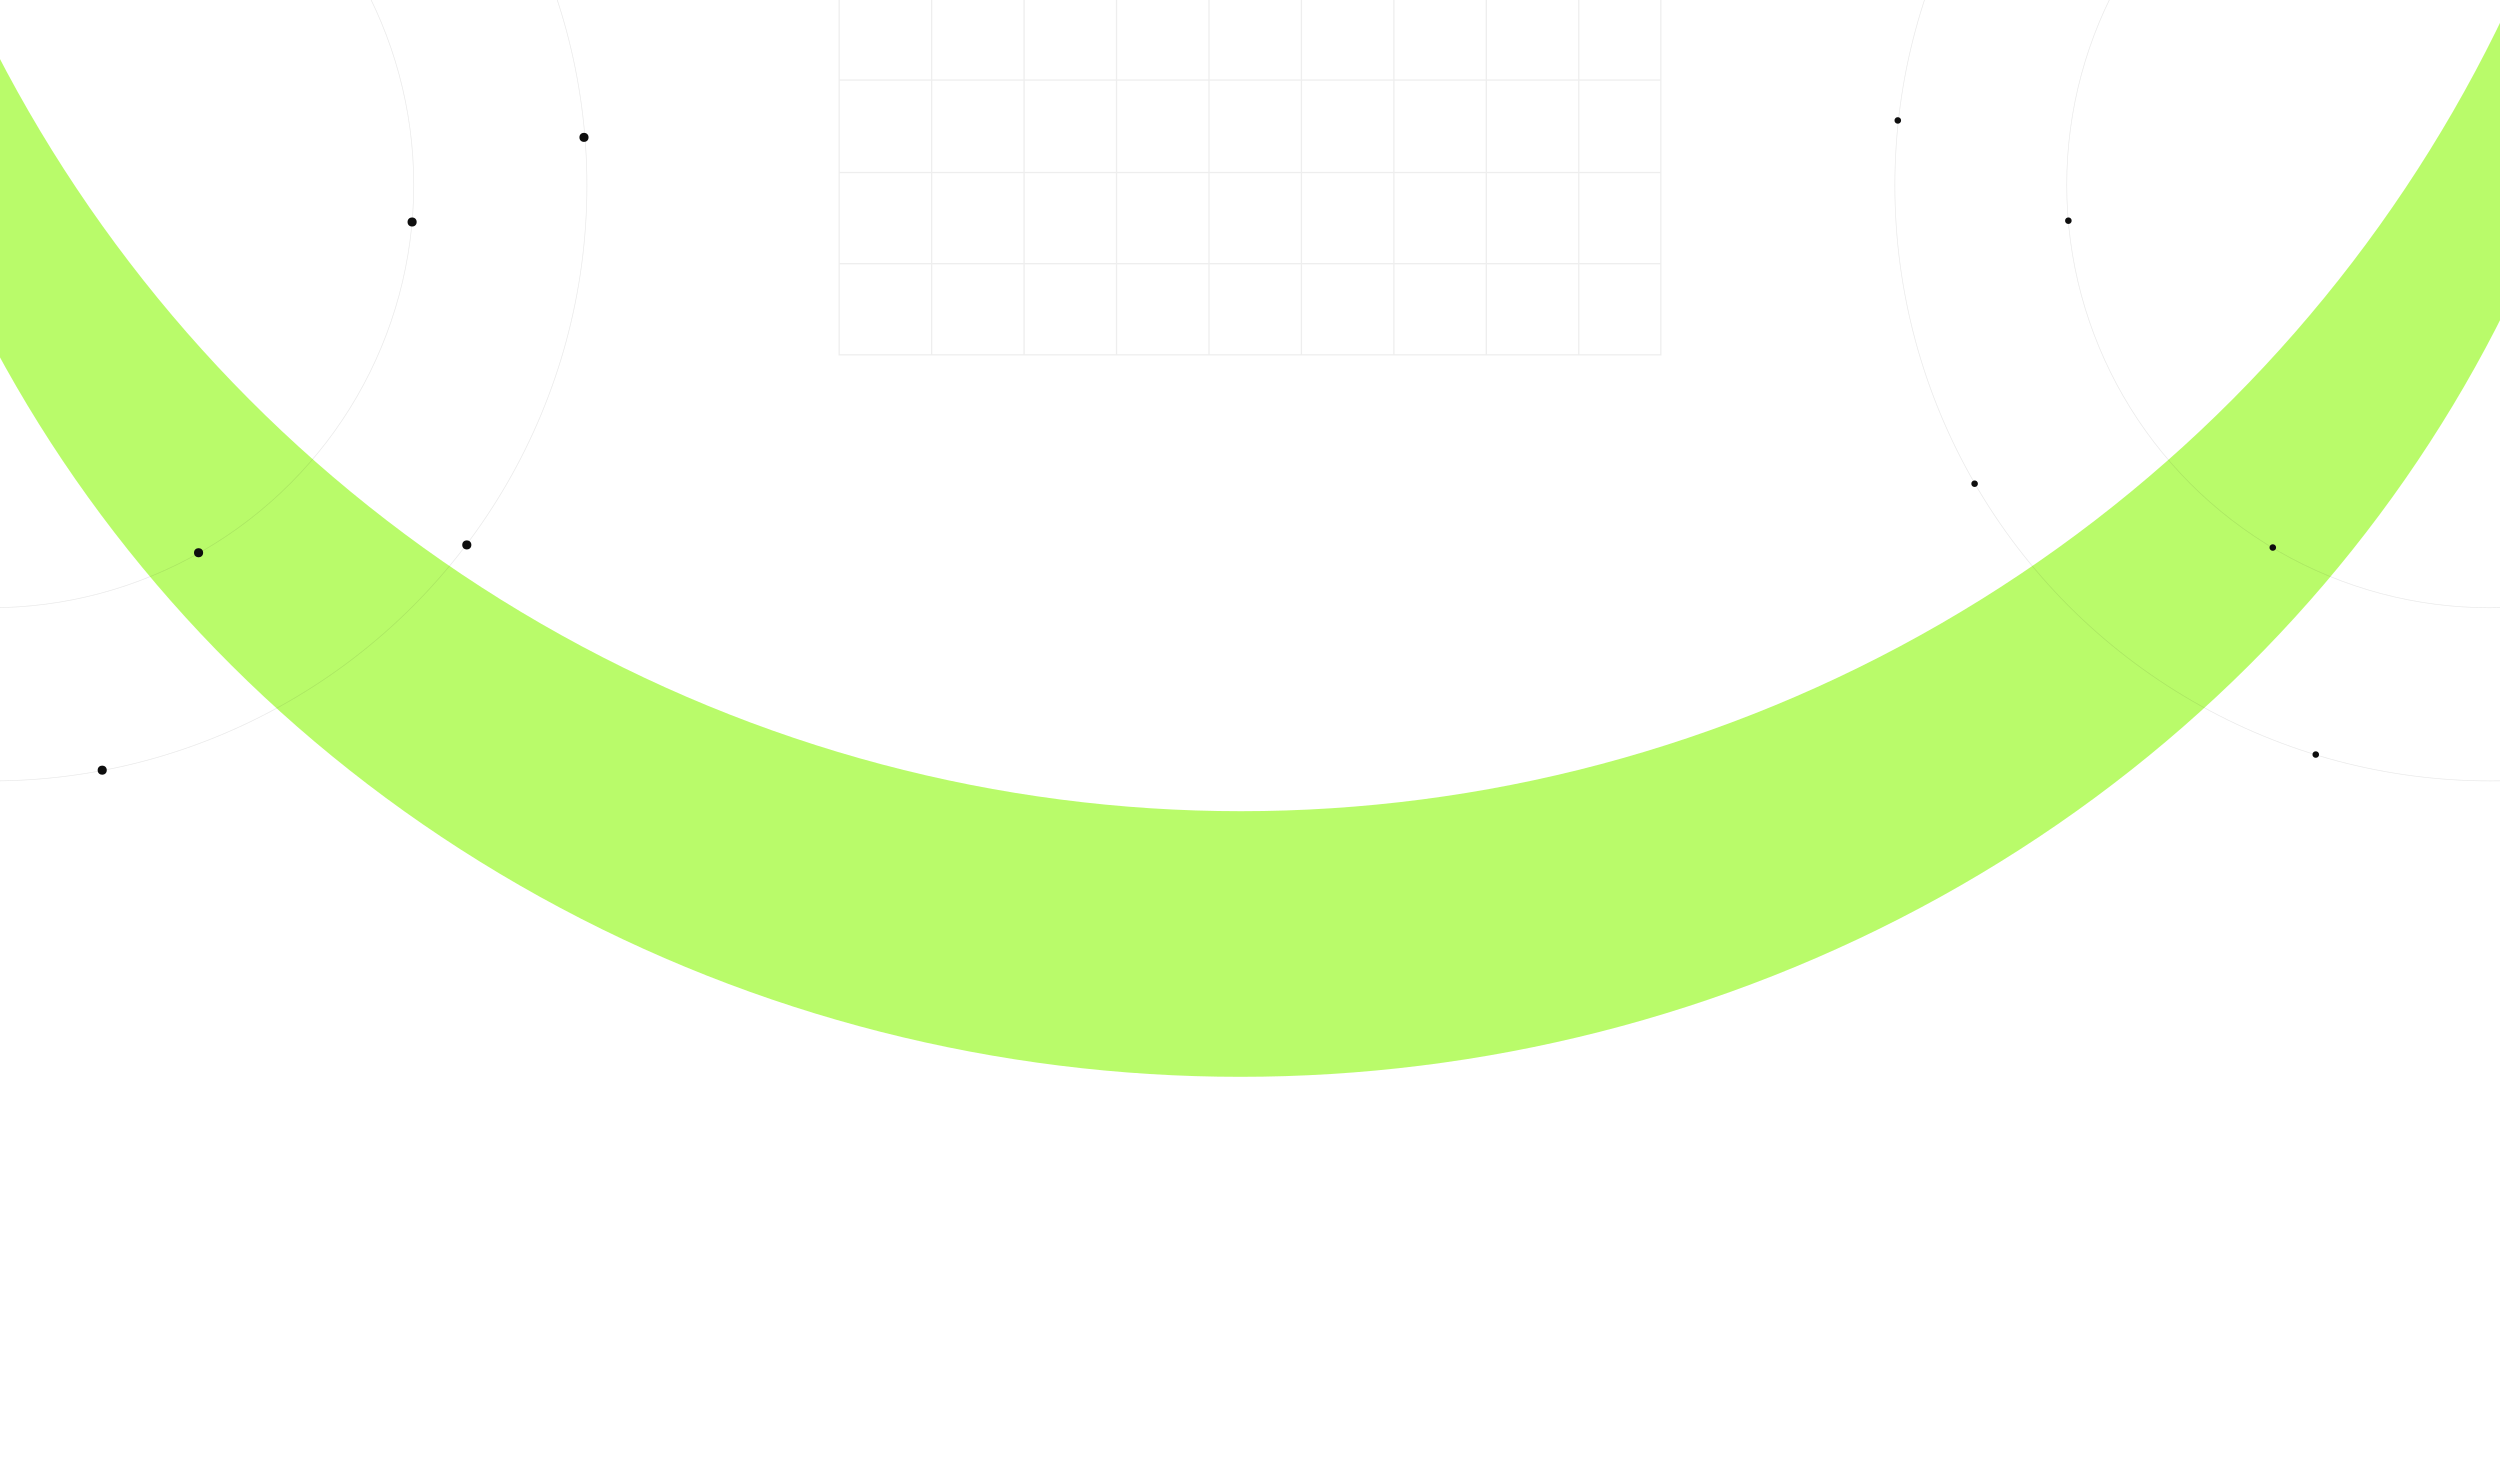 <svg width="1920" height="1127" viewBox="0 0 1920 1127" fill="none" xmlns="http://www.w3.org/2000/svg">
<g filter="url(#filter0_f_4375_22803)">
<ellipse cx="952.5" cy="-204.5" rx="1075.5" ry="1031.5" fill="#B9FB6A"/>
</g>
<g filter="url(#filter1_f_4375_22803)">
<circle cx="953" cy="-452" r="1075" fill="white"/>
</g>
<g filter="url(#filter2_f_4375_22803)">
<circle cx="953" cy="-350" r="350" fill="#B9FB6A"/>
</g>
<path d="M645 -294H715V-363H716V-294H786V-363H787V-294H857V-363H858V-294H928V-363H929V-294H999V-363H1000V-294H1070V-363H1071V-294H1141V-363H1142V-294H1212V-363H1213V-294H1275V-363H1276V273H644V-363H645V-294ZM1213 203V272H1275V203H1213ZM645 272H715V203H645V272ZM716 272H786V203H716V272ZM787 272H857V203H787V272ZM858 272H928V203H858V272ZM929 272H999V203H929V272ZM1000 272H1070V203H1000V272ZM1071 272H1141V203H1071V272ZM1142 272H1212V203H1142V272ZM1213 133V202H1275V133H1213ZM645 202H715V133H645V202ZM716 202H786V133H716V202ZM787 202H857V133H787V202ZM858 202H928V133H858V202ZM929 202H999V133H929V202ZM1000 202H1070V133H1000V202ZM1071 202H1141V133H1071V202ZM1142 202H1212V133H1142V202ZM1213 62V132H1275V62H1213ZM645 132H715V62H645V132ZM716 132H786V62H716V132ZM787 132H857V62H787V132ZM858 132H928V62H858V132ZM929 132H999V62H929V132ZM1000 132H1070V62H1000V132ZM1071 132H1141V62H1071V132ZM1142 132H1212V62H1142V132ZM1213 -9V61H1275V-9H1213ZM645 61H715V-9H645V61ZM716 61H786V-9H716V61ZM787 61H857V-9H787V61ZM858 61H928V-9H858V61ZM929 61H999V-9H929V61ZM1000 61H1070V-9H1000V61ZM1071 61H1141V-9H1071V61ZM1142 61H1212V-9H1142V61ZM1213 -80V-10H1275V-80H1213ZM645 -10H715V-80H645V-10ZM716 -10H786V-80H716V-10ZM787 -10H857V-80H787V-10ZM858 -10H928V-80H858V-10ZM929 -10H999V-80H929V-10ZM1000 -10H1070V-80H1000V-10ZM1071 -10H1141V-80H1071V-10ZM1142 -10H1212V-80H1142V-10ZM1213 -151V-81H1275V-151H1213ZM645 -81H715V-151H645V-81ZM716 -81H786V-151H716V-81ZM787 -81H857V-151H787V-81ZM858 -81H928V-151H858V-81ZM929 -81H999V-151H929V-81ZM1000 -81H1070V-151H1000V-81ZM1071 -81H1141V-151H1071V-81ZM1142 -81H1212V-151H1142V-81ZM1213 -222V-152H1275V-222H1213ZM645 -152H715V-222H645V-152ZM716 -152H786V-222H716V-152ZM787 -152H857V-222H787V-152ZM858 -152H928V-222H858V-152ZM929 -152H999V-222H929V-152ZM1000 -152H1070V-222H1000V-152ZM1071 -152H1141V-222H1071V-152ZM1142 -152H1212V-222H1142V-152ZM1213 -293V-223H1275V-293H1213ZM645 -223H715V-293H645V-223ZM716 -223H786V-293H716V-223ZM787 -223H857V-293H787V-223ZM858 -223H928V-293H858V-223ZM929 -223H999V-293H929V-223ZM1000 -223H1070V-293H1000V-223ZM1071 -223H1141V-293H1071V-223ZM1142 -223H1212V-293H1142V-223Z" fill="#0E0E0E" fill-opacity="0.07"/>
<circle cx="-6.5" cy="142.5" r="457.25" stroke="#0E0E0E" stroke-opacity="0.1" stroke-width="0.5"/>
<circle cx="-7" cy="142" r="324.75" stroke="#0E0E0E" stroke-opacity="0.1" stroke-width="0.5"/>
<circle cx="316.5" cy="170.5" r="3.5" fill="#0E0E0E"/>
<circle cx="152.5" cy="424.5" r="3.5" fill="#0E0E0E"/>
<circle cx="78.5" cy="591.5" r="3.5" fill="#0E0E0E"/>
<circle cx="358.5" cy="418.5" r="3.5" fill="#0E0E0E"/>
<circle cx="448.5" cy="105.5" r="3.5" fill="#0E0E0E"/>
<circle cx="1912.5" cy="142.5" r="457.25" stroke="#0E0E0E" stroke-opacity="0.1" stroke-width="0.5"/>
<circle cx="1912" cy="142" r="324.75" stroke="#0E0E0E" stroke-opacity="0.1" stroke-width="0.5"/>
<circle cx="1588.5" cy="169.5" r="2.5" fill="#0E0E0E"/>
<circle cx="1516.5" cy="371.5" r="2.5" fill="#0E0E0E"/>
<circle cx="1778.5" cy="579.5" r="2.5" fill="#0E0E0E"/>
<circle cx="1745.5" cy="420.5" r="2.5" fill="#0E0E0E"/>
<circle cx="1457.5" cy="92.5" r="2.5" fill="#0E0E0E"/>
<defs>
<filter id="filter0_f_4375_22803" x="-423" y="-1536" width="2751" height="2663" filterUnits="userSpaceOnUse" color-interpolation-filters="sRGB">
<feFlood flood-opacity="0" result="BackgroundImageFix"/>
<feBlend mode="normal" in="SourceGraphic" in2="BackgroundImageFix" result="shape"/>
<feGaussianBlur stdDeviation="150" result="effect1_foregroundBlur_4375_22803"/>
</filter>
<filter id="filter1_f_4375_22803" x="-422" y="-1827" width="2750" height="2750" filterUnits="userSpaceOnUse" color-interpolation-filters="sRGB">
<feFlood flood-opacity="0" result="BackgroundImageFix"/>
<feBlend mode="normal" in="SourceGraphic" in2="BackgroundImageFix" result="shape"/>
<feGaussianBlur stdDeviation="150" result="effect1_foregroundBlur_4375_22803"/>
</filter>
<filter id="filter2_f_4375_22803" x="303" y="-1000" width="1300" height="1300" filterUnits="userSpaceOnUse" color-interpolation-filters="sRGB">
<feFlood flood-opacity="0" result="BackgroundImageFix"/>
<feBlend mode="normal" in="SourceGraphic" in2="BackgroundImageFix" result="shape"/>
<feGaussianBlur stdDeviation="150" result="effect1_foregroundBlur_4375_22803"/>
</filter>
</defs>
</svg>
